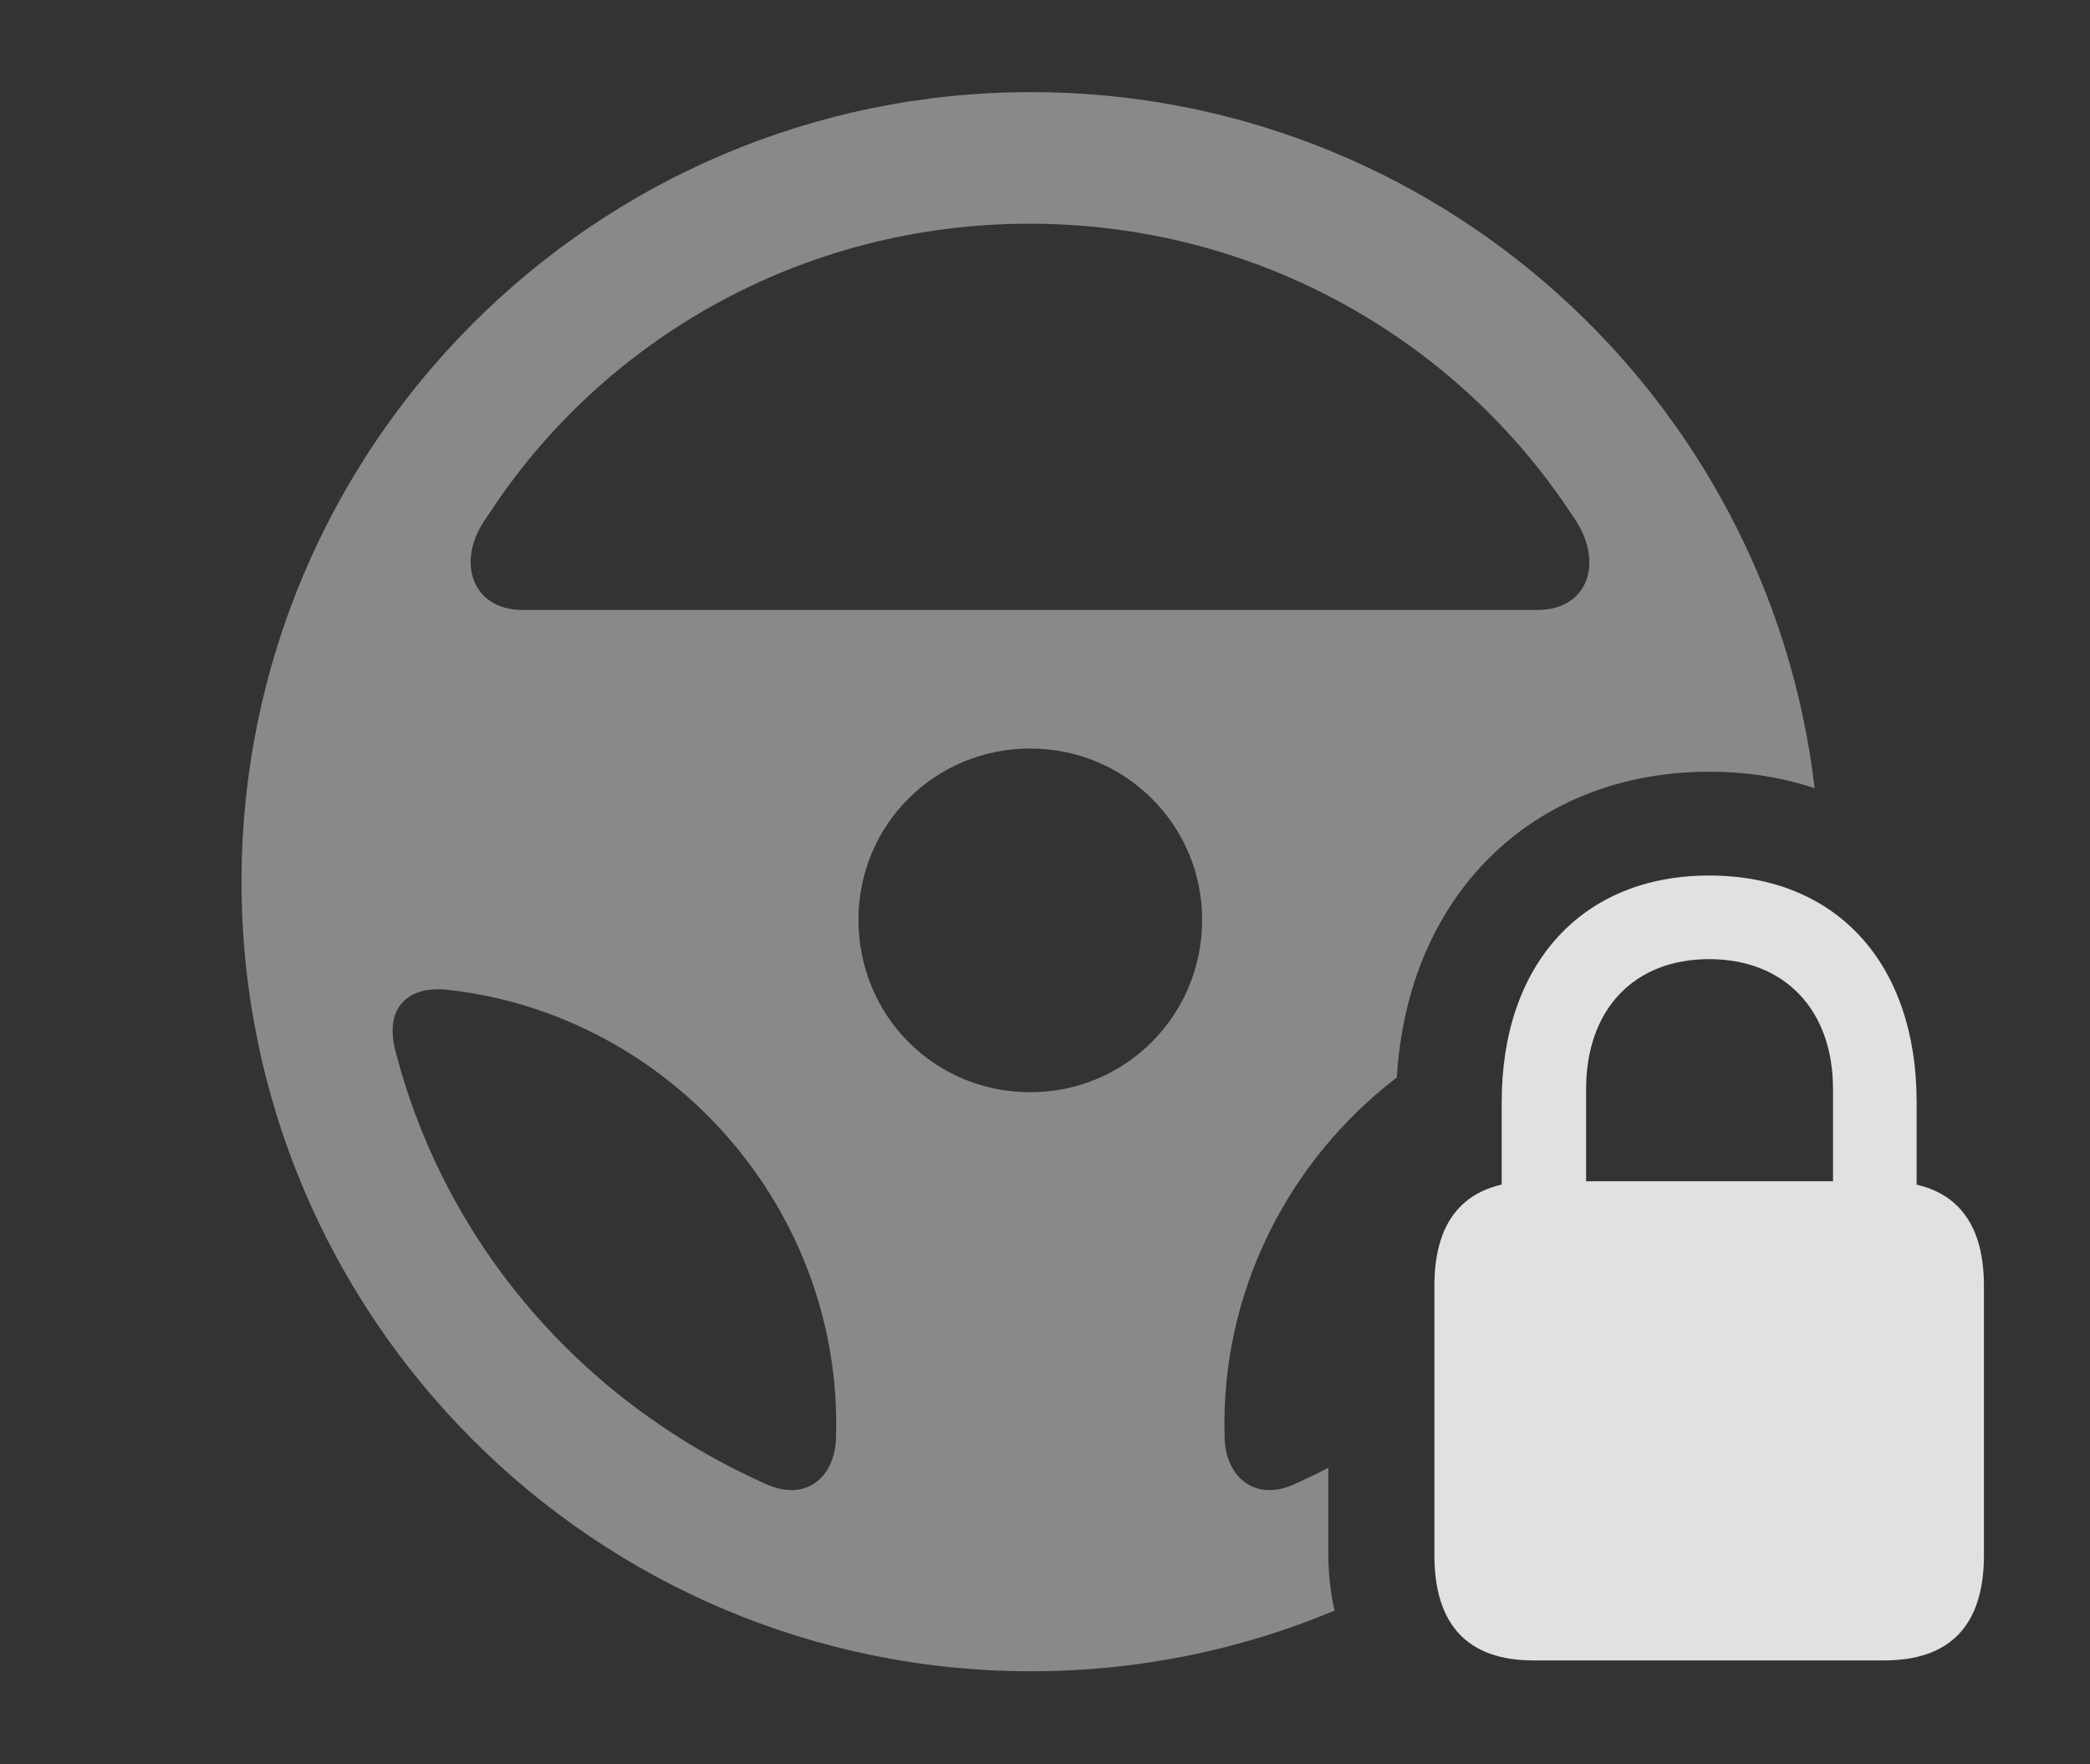 <?xml version="1.0" encoding="UTF-8"?>
<!--Generator: Apple Native CoreSVG 341-->
<!DOCTYPE svg
PUBLIC "-//W3C//DTD SVG 1.1//EN"
       "http://www.w3.org/Graphics/SVG/1.1/DTD/svg11.dtd">
<svg version="1.1" xmlns="http://www.w3.org/2000/svg" xmlns:xlink="http://www.w3.org/1999/xlink" viewBox="0 0 26.367 22.256">
 <rect x="0" y="0" width="26.367" height="22.256" fill="#333333" stroke="none"/>
 <g>
  <rect height="22.256" opacity="0" width="26.367" x="0" y="0"/>
  <path d="M22.893 9.944C22.486 9.807 22.039 9.736 21.562 9.736C19.347 9.736 17.761 11.281 17.622 13.593C16.256 14.638 15.393 16.304 15.449 18.135C15.459 18.633 15.84 18.965 16.357 18.711C16.493 18.65 16.627 18.586 16.758 18.518L16.758 19.59C16.758 19.849 16.784 20.092 16.837 20.318C15.659 20.812 14.365 21.084 13.008 21.084C7.51 21.084 3.047 16.621 3.047 11.123C3.047 5.625 7.51 1.162 13.008 1.162C18.106 1.162 22.314 5 22.893 9.944ZM5 13.301C5.635 15.703 7.334 17.676 9.639 18.711C10.166 18.965 10.537 18.633 10.547 18.135C10.635 15.264 8.467 12.812 5.674 12.49C5.166 12.422 4.824 12.695 5 13.301ZM10.83 11.602C10.83 12.812 11.787 13.779 12.998 13.779C14.199 13.779 15.166 12.812 15.166 11.602C15.166 10.41 14.199 9.443 12.998 9.443C11.787 9.443 10.83 10.41 10.83 11.602ZM6.143 6.523C5.742 7.07 5.947 7.695 6.592 7.695L19.395 7.695C20.049 7.695 20.244 7.07 19.844 6.514C18.398 4.297 15.869 2.822 12.988 2.822C10.107 2.822 7.578 4.297 6.143 6.523Z" fill="white" fill-opacity="0.425"/>
  <path d="M19.346 20.947L23.77 20.947C24.6 20.947 25.029 20.508 25.029 19.619L25.029 16.221C25.029 15.342 24.6 14.902 23.77 14.902L19.346 14.902C18.525 14.902 18.096 15.342 18.096 16.221L18.096 19.619C18.096 20.508 18.525 20.947 19.346 20.947ZM18.945 15.693L20.01 15.693L20.01 13.74C20.01 12.734 20.615 12.1 21.562 12.1C22.51 12.1 23.125 12.734 23.125 13.74L23.125 15.693L24.18 15.693L24.18 13.906C24.18 12.148 23.164 11.045 21.562 11.045C19.971 11.045 18.945 12.148 18.945 13.906Z" fill="white" fill-opacity="0.85"/>
 </g>
</svg>
